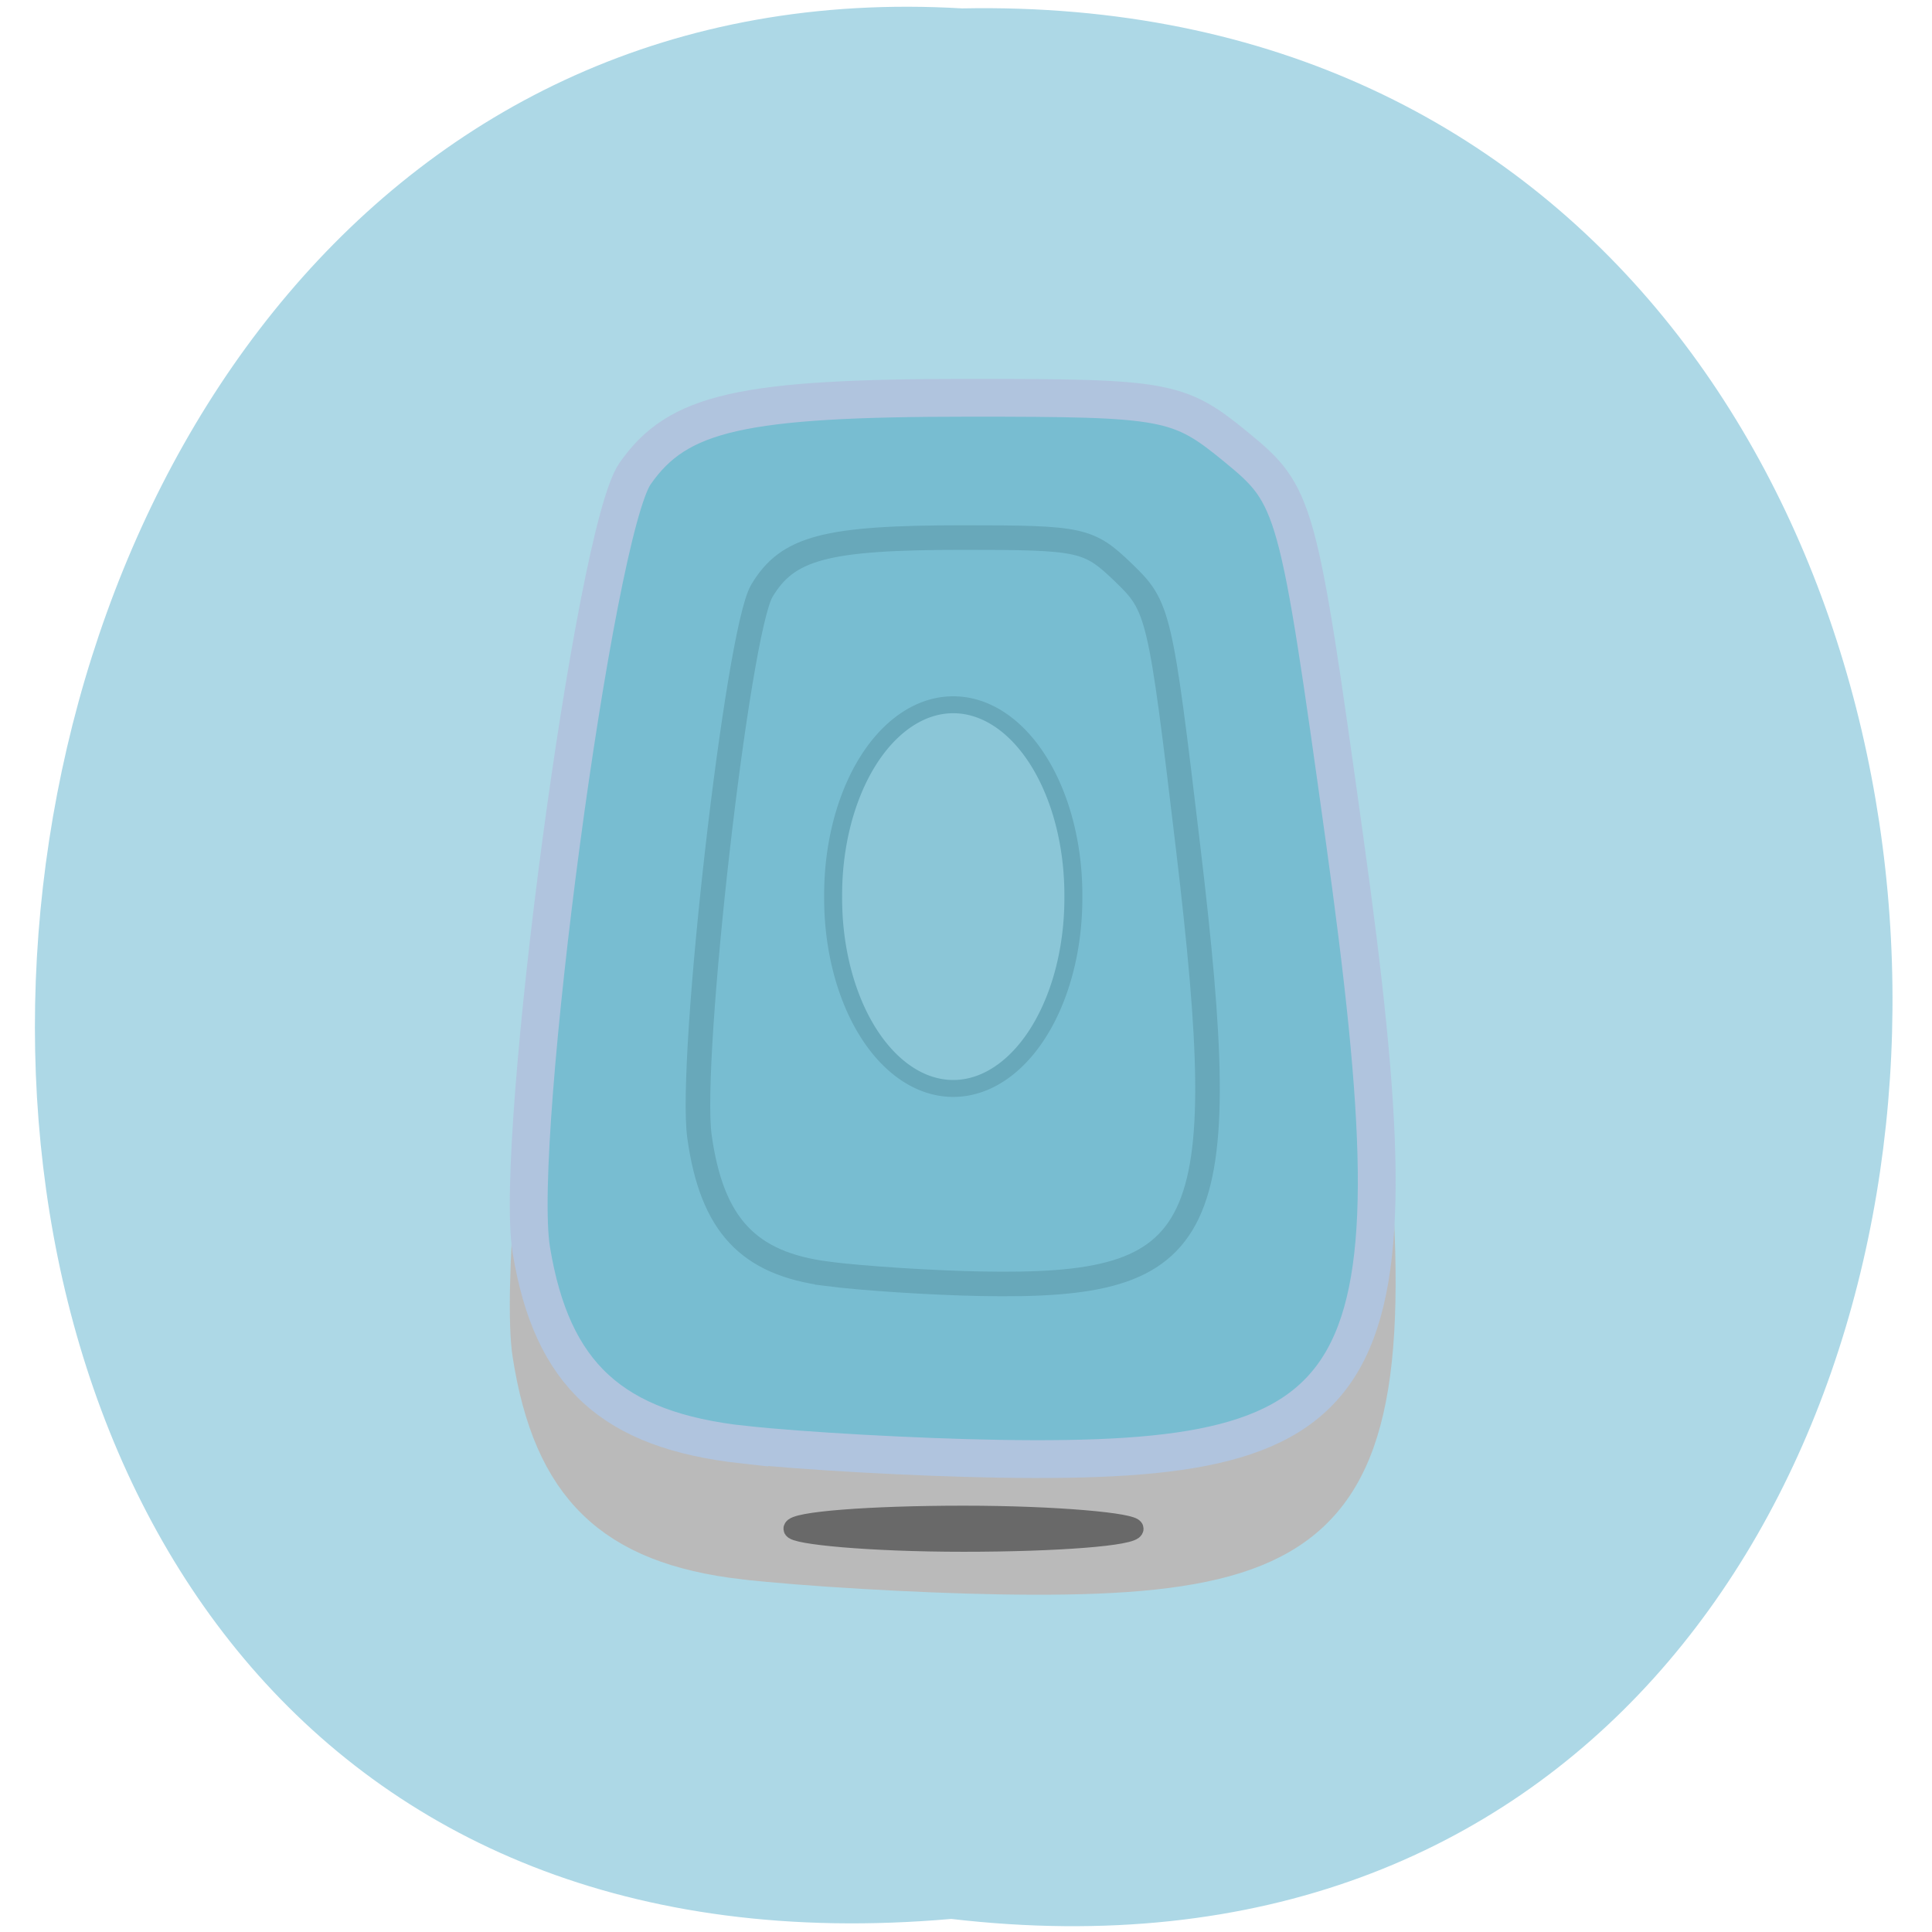 <svg xmlns="http://www.w3.org/2000/svg" xmlns:xlink="http://www.w3.org/1999/xlink" viewBox="0 0 256 256"><defs><path d="m 245.46 129.52 l -97.89 -96.9 c -5.556 -5.502 -16.222 -11.873 -23.7 -14.16 l -39.518 -12.08 c -7.479 -2.286 -18.1 0.391 -23.599 5.948 l -13.441 13.578 c -5.5 5.559 -14.502 14.653 -20 20.21 l -13.44 13.579 c -5.5 5.558 -8.07 16.206 -5.706 23.658 l 12.483 39.39 c 2.363 7.456 8.843 18.06 14.399 23.556 l 97.89 96.9 c 5.558 5.502 14.605 5.455 20.1 -0.101 l 36.26 -36.63 c 5.504 -5.559 14.503 -14.651 20 -20.21 l 36.26 -36.629 c 5.502 -5.56 5.455 -14.606 -0.101 -20.11 z m -178.09 -50.74 c -7.198 0 -13.03 -5.835 -13.03 -13.03 0 -7.197 5.835 -13.03 13.03 -13.03 7.197 0 13.03 5.835 13.03 13.03 -0.001 7.198 -5.836 13.03 -13.03 13.03 z" id="0"/><use id="1" xlink:href="#0"/><clipPath id="2"><use xlink:href="#0"/></clipPath><clipPath clip-path="url(#2)"><use xlink:href="#1"/></clipPath><clipPath clip-path="url(#2)"><use xlink:href="#1"/></clipPath></defs><g fill="#add8e6" color="#000"><path d="m 128.42 795.13 c 168.87 -19.553 166.53 260.33 -3.01 257.01 -157.67 9.224 -171.9 -272.26 3.01 -257.01 z" transform="matrix(0.978 0 0.017 -0.985 -13.07 1037.47)"/></g><path d="m 98.56 206.71 c -17.398 -2.026 -25.363 -9.771 -28.09 -27.314 -2.397 -15.405 8.36 -100.72 13.731 -108.9 5.657 -8.613 14.08 -10.634 44.3 -10.634 c 26.11 0 27.663 0.306 35.3 6.954 7.831 6.814 8.119 7.92 14.299 55 10.171 77.48 4.755 87.75 -45.8 86.87 -10.813 -0.188 -25.994 -1.08 -33.736 -1.981 z" fill="#bababa" stroke="#bababa" stroke-width="5.149"/><path d="m 98.53 191.43 c -17.42 -1.914 -25.396 -9.23 -28.13 -25.802 -2.401 -14.553 8.371 -95.14 13.749 -102.87 5.664 -8.136 14.1 -10.05 44.35 -10.05 c 26.14 0 27.699 0.289 35.35 6.569 7.842 6.437 8.13 7.482 14.318 51.955 10.184 73.19 4.761 82.89 -45.859 82.06 -10.827 -0.178 -26.03 -1.02 -33.78 -1.872 z" fill="#78bdd1" stroke="#b0c4de" stroke-width="5.01"/><rect width="45.18" height="3.567" x="105.08" y="200.78" rx="22.591" ry="1.783" fill="#696969" stroke="#696969" stroke-width="2.541"/><g stroke="#68a8ba"><path d="m 109.59 168.78 c -10.467 -1.346 -15.26 -6.491 -16.902 -18.15 -1.442 -10.235 5.03 -66.912 8.261 -72.34 c 3.403 -5.722 8.47 -7.06 26.65 -7.06 15.708 0 16.643 0.203 21.24 4.62 4.712 4.527 4.885 5.262 8.603 36.539 6.119 51.47 2.861 58.3 -27.555 57.713 -6.505 -0.125 -15.639 -0.717 -20.297 -1.316 z" fill="#78bdd1" stroke-width="3.255"/><path d="m 145.01 114.12 a 13.364 22.462 0 1 1 -26.727 0 13.364 22.462 0 1 1 26.727 0 z" transform="matrix(1.191 0 0 1.122 -30.48 -9.238)" fill="#8bc6d7" stroke-width="2"/></g></svg>